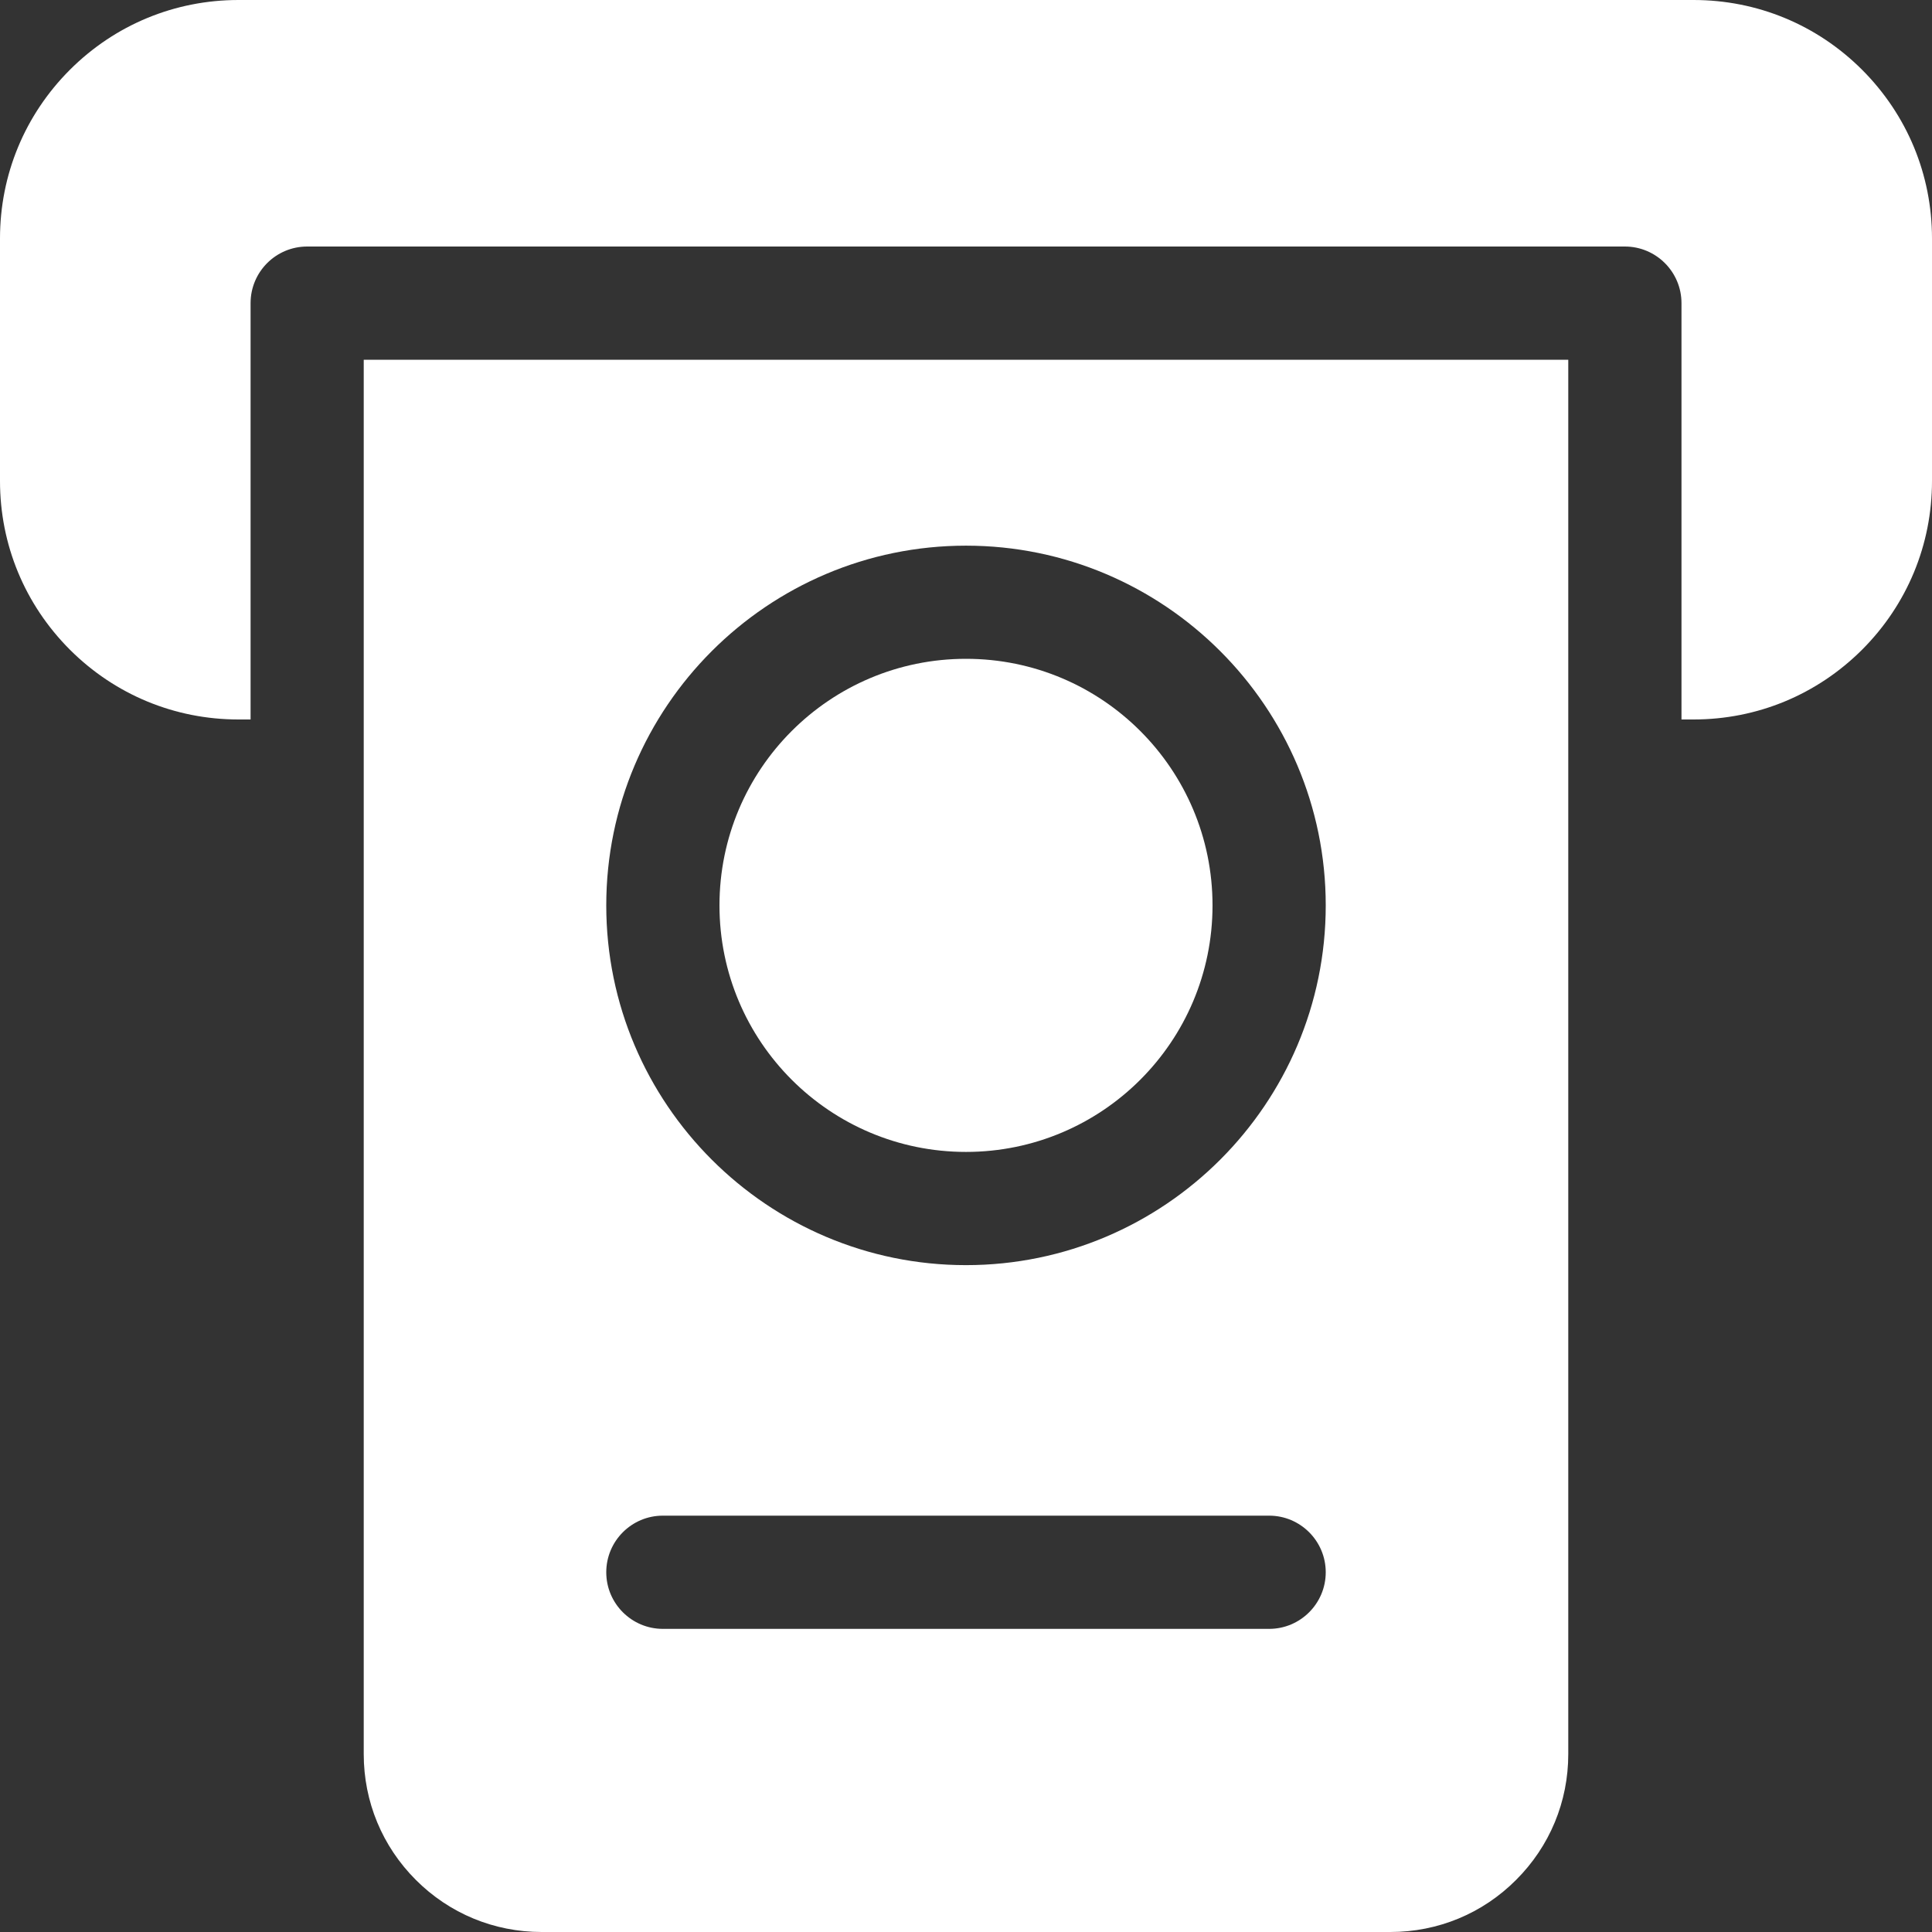 <svg width="30" height="30" viewBox="0 0 30 30" fill="none" xmlns="http://www.w3.org/2000/svg">
<rect x="0" y="0" width="30" height="30" fill="#333333" stroke="none"/>
<path d="M18.828 14.059C18.828 16.173 17.114 17.887 15 17.887C12.886 17.887 11.172 16.173 11.172 14.059C11.172 11.944 12.886 10.23 15 10.23C17.114 10.23 18.828 11.944 18.828 14.059Z" fill="white"/>
<path d="M28.915 1.084C28.216 0.385 27.286 0 26.297 0H3.703C2.714 0 1.784 0.385 1.084 1.085C0.385 1.785 0 2.714 0 3.703V7.469C0 8.458 0.385 9.387 1.085 10.088C1.785 10.787 2.714 11.172 3.703 11.172H3.891V4.707C3.891 4.222 4.284 3.828 4.77 3.828H25.231C25.716 3.828 26.11 4.222 26.11 4.707V11.172H26.297C27.286 11.172 28.215 10.787 28.916 10.087C29.615 9.387 30 8.457 30 7.469V3.703C30 2.714 29.615 1.785 28.915 1.084Z" fill="white"/>
<path d="M5.648 27.238C5.648 27.977 5.936 28.67 6.457 29.191C6.978 29.713 7.672 30 8.41 30H21.59C22.328 30 23.022 29.713 23.542 29.191C24.064 28.67 24.352 27.977 24.352 27.238V5.586H5.648V27.238ZM15 8.473C18.08 8.473 20.586 10.979 20.586 14.059C20.586 17.139 18.08 19.645 15 19.645C11.92 19.645 9.414 17.139 9.414 14.059C9.414 10.979 11.92 8.473 15 8.473ZM10.293 23.535H19.707C20.192 23.535 20.586 23.929 20.586 24.414C20.586 24.899 20.192 25.293 19.707 25.293H10.293C9.808 25.293 9.414 24.899 9.414 24.414C9.414 23.929 9.808 23.535 10.293 23.535Z" fill="white"/>
</svg>
